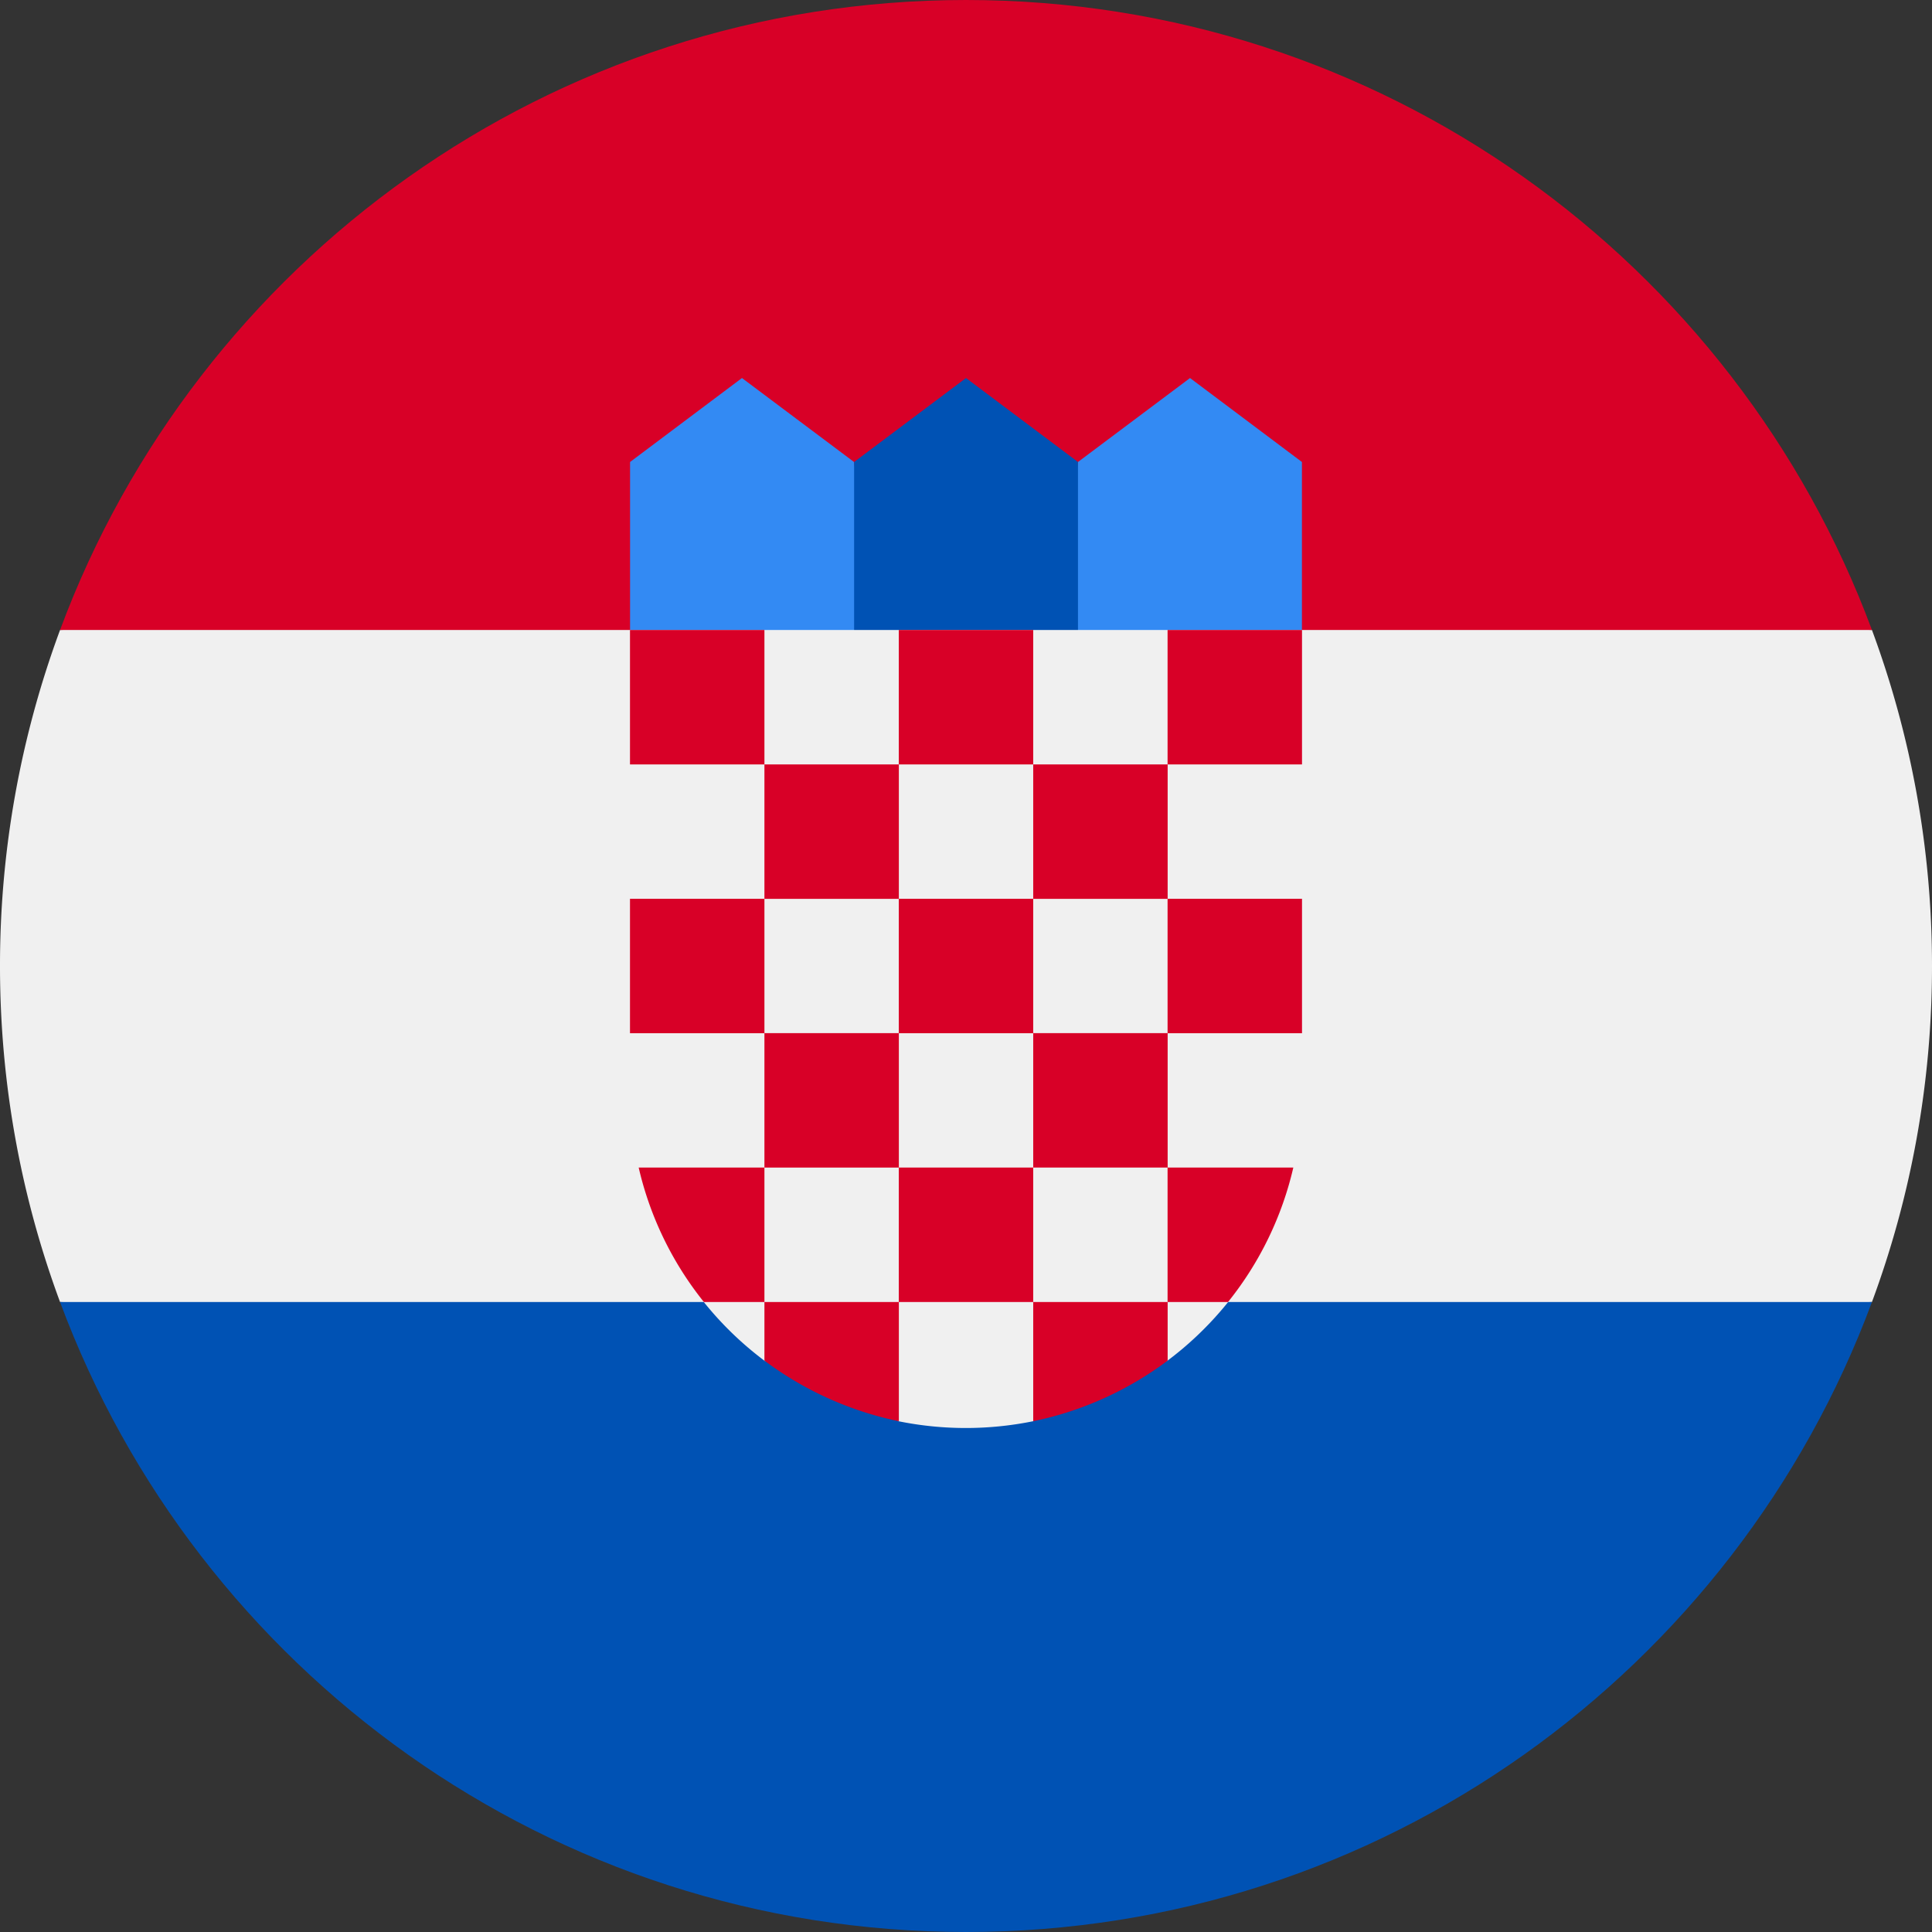 <svg xmlns="http://www.w3.org/2000/svg" fill="none" viewBox="0 0 24 24"><rect x="0" y="0" width="24" height="24" fill="#333333" stroke="none"/><path fill="#f0f0f0" d="M24 12c0-1.468-.264-2.874-.746-4.174L12 7.304.746 7.826A12 12 0 0 0 0 12c0 1.468.264 2.874.746 4.174L12 16.696l11.254-.522c.482-1.3.746-2.706.746-4.174"/><path fill="#0052b4" d="M12 24c5.16 0 9.558-3.256 11.254-7.826H.746C2.442 20.744 6.84 24 12 24"/><path fill="#d80027" d="M.746 7.826h22.508C21.558 3.256 17.16 0 12 0S2.442 3.257.746 7.826"/><path fill="#338af3" d="M15.13 8.348h-2.087l.348-2.609 1.392-1.043 1.39 1.043v2.087zm-6.26 0h2.087l-.348-2.609-1.392-1.043-1.39 1.043v2.087z"/><path fill="#0052b4" d="M13.391 8.348H10.61V5.739L12 4.696l1.391 1.043z"/><path fill="#f0f0f0" d="M7.826 7.826v5.74a4.17 4.17 0 0 0 1.678 3.343l.73-.183.922.928a4.2 4.2 0 0 0 1.683 0l1.052-.876.605.13a4.17 4.17 0 0 0 1.678-3.343V7.826z"/><path fill="#d80027" d="M7.826 7.826h1.67v1.67h-1.67zm3.339 0h1.67v1.67h-1.67zm3.339 0h1.67v1.67h-1.67zm-5.008 1.67h1.67v1.67h-1.67zm3.339 0h1.67v1.67h-1.67zm-5.009 1.669h1.67v1.67h-1.67zm1.67 1.669h1.67v1.67h-1.67z"/><path fill="#d80027" d="M11.165 11.165h1.67v1.67h-1.67zm3.339 0h1.67v1.67h-1.67z"/><path fill="#d80027" d="M12.835 12.834h1.67v1.67h-1.67zm-1.67 1.67h1.67v1.67h-1.67zm-1.669 0H7.934a4.16 4.16 0 0 0 .81 1.67h.752zm5.008 1.67h.751a4.16 4.16 0 0 0 .811-1.67h-1.562zm-5.008 0v.728a4.2 4.2 0 0 0 1.67.753v-1.481zm3.339 0v1.481a4.2 4.2 0 0 0 1.67-.753v-.728z"/></svg>